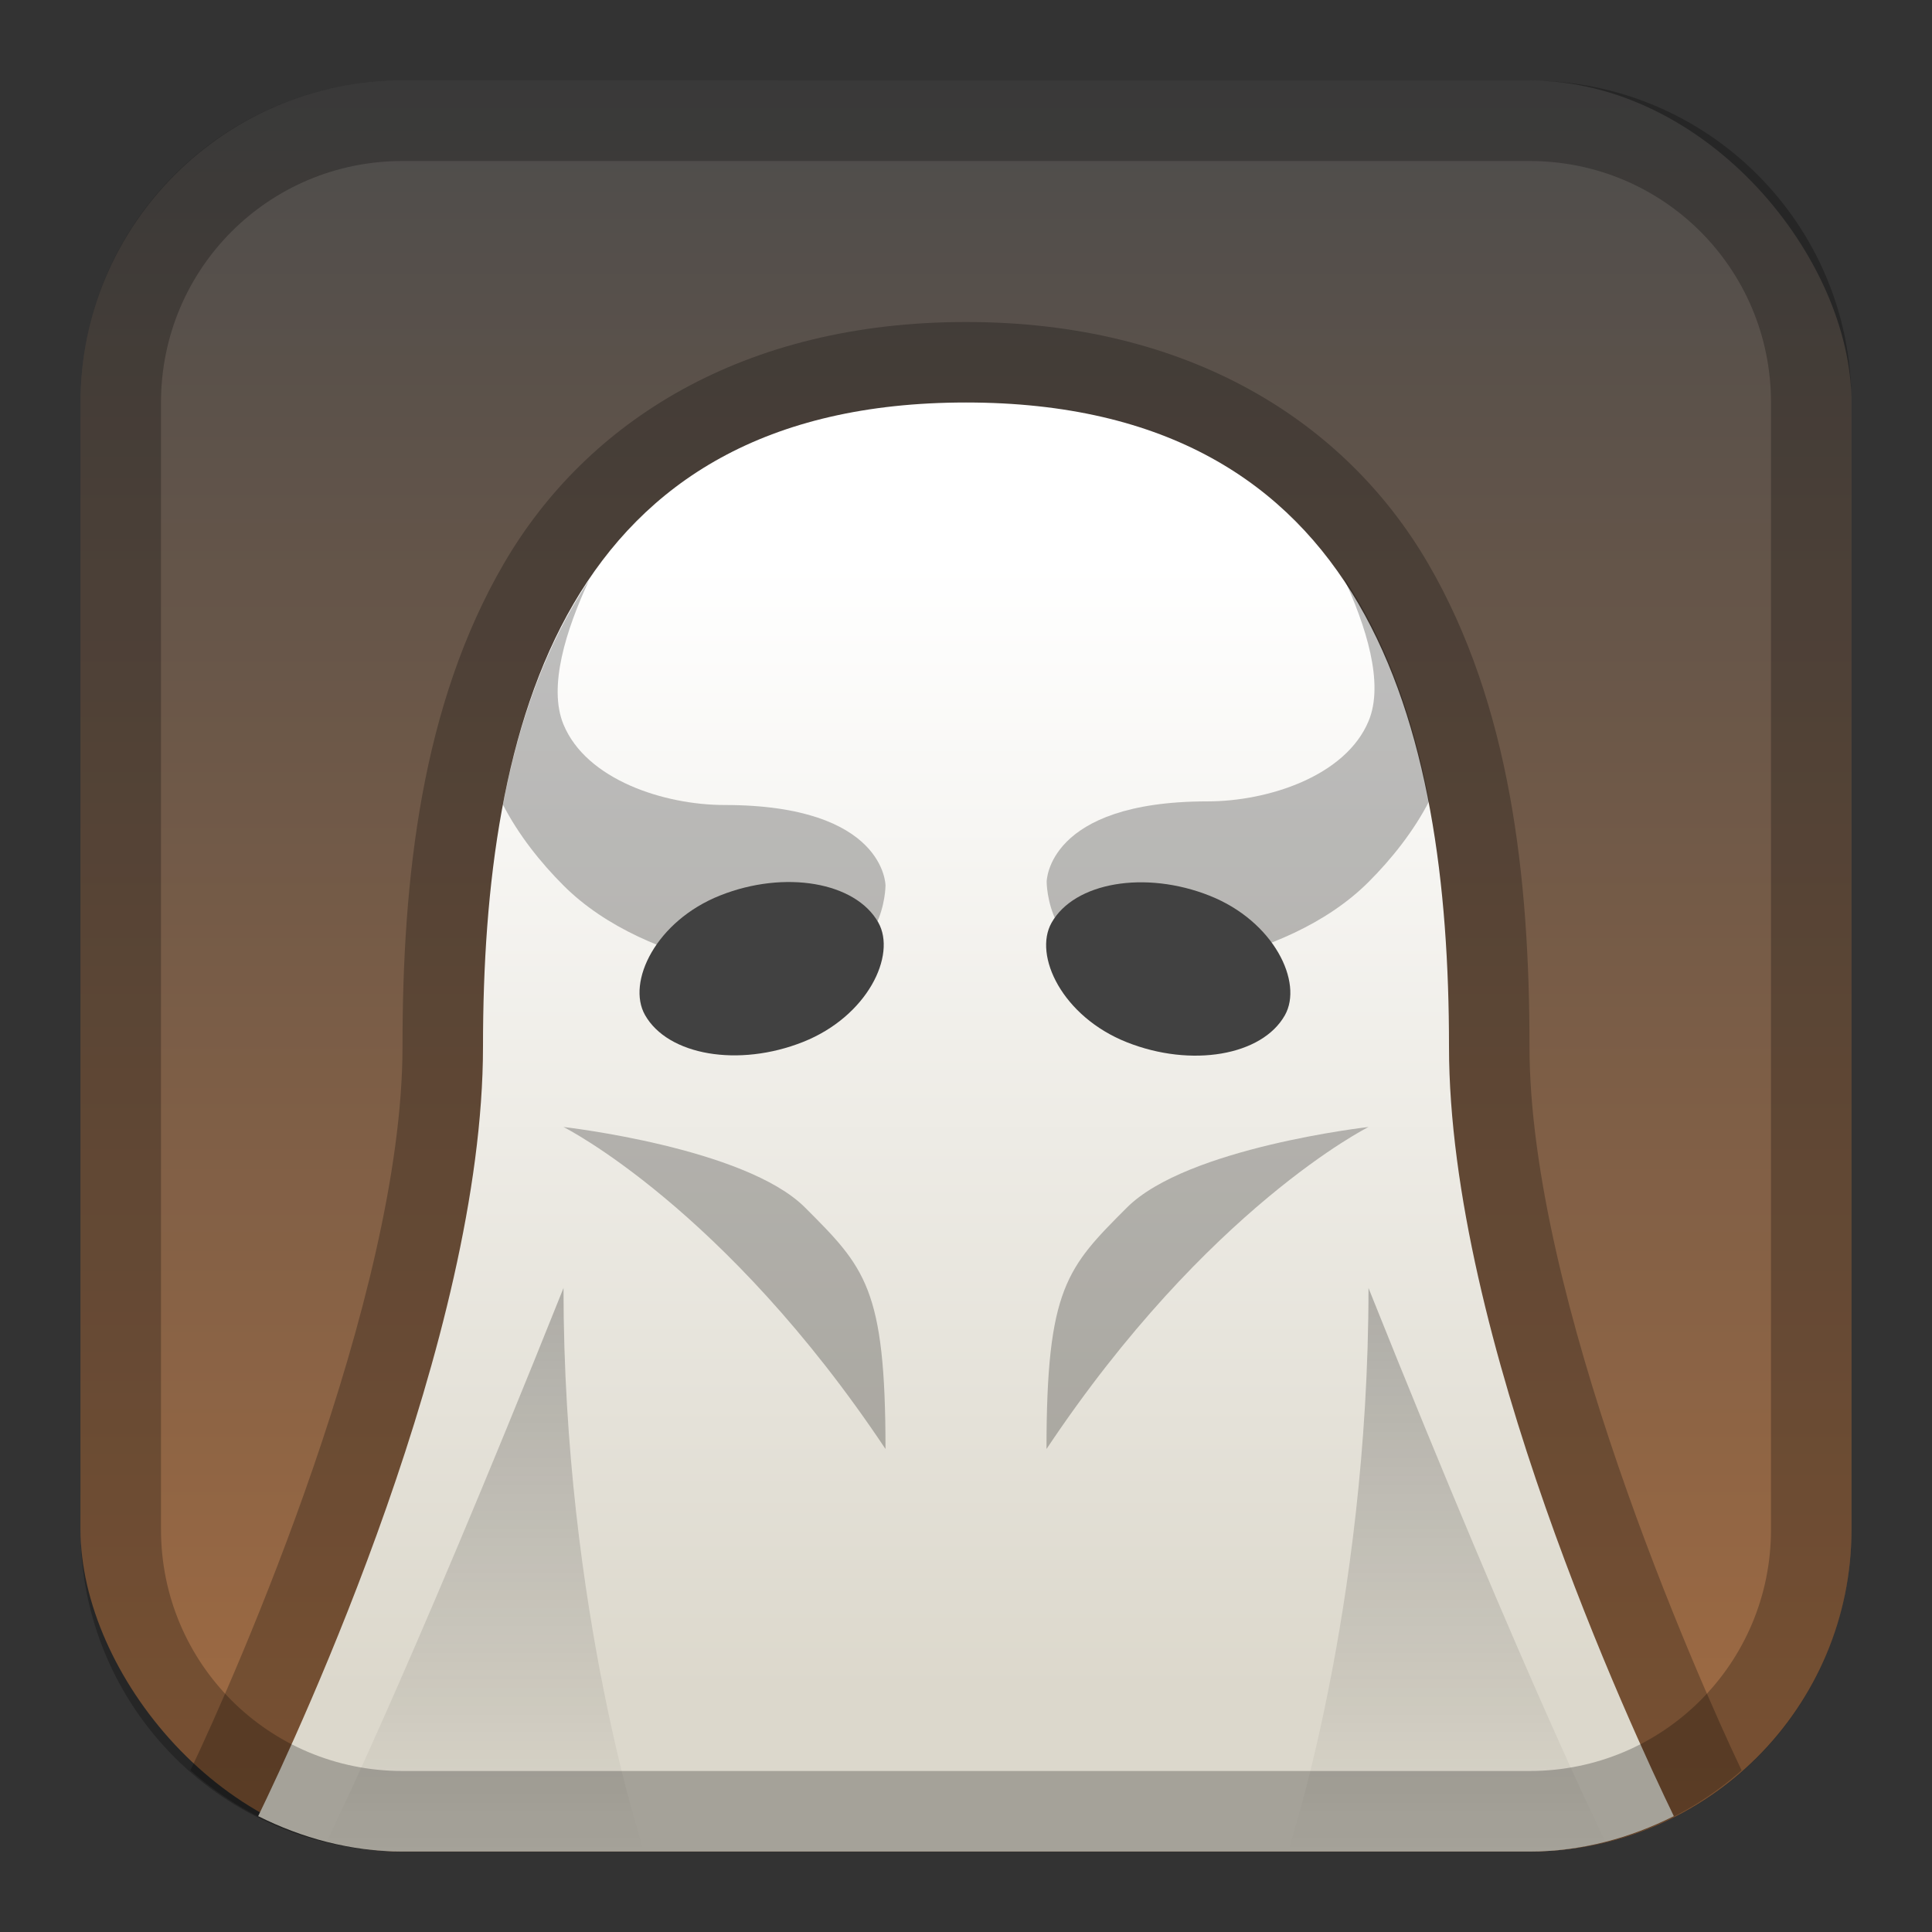 <?xml version="1.0" encoding="UTF-8" standalone="no"?>
<!-- Created with Inkscape (http://www.inkscape.org/) -->

<svg
   xmlns:dc="http://purl.org/dc/elements/1.1/"
   xmlns:cc="http://creativecommons.org/ns#"
   xmlns:rdf="http://www.w3.org/1999/02/22-rdf-syntax-ns#"
   xmlns:svg="http://www.w3.org/2000/svg"
   xmlns="http://www.w3.org/2000/svg"
   xmlns:xlink="http://www.w3.org/1999/xlink"
   xmlns:sodipodi="http://sodipodi.sourceforge.net/DTD/sodipodi-0.dtd"
   xmlns:inkscape="http://www.inkscape.org/namespaces/inkscape"
   width="24px"
   height="24px"
   viewBox="0 0 24 24"
   version="1.1"
   id="SVGRoot"
   inkscape:version="0.92.4 (5da689c313, 2019-01-14)"
   sodipodi:docname="hgf-atonoise.svg">
  <rect x="0" y="0" width="24" height="24" fill="#333333" stroke="none"/>
  <defs
     id="defs1125">
    <linearGradient
       inkscape:collect="always"
       id="linearGradient1003">
      <stop
         style="stop-color:#000000;stop-opacity:1;"
         offset="0"
         id="stop999" />
      <stop
         style="stop-color:#000000;stop-opacity:0;"
         offset="1"
         id="stop1001" />
    </linearGradient>
    <linearGradient
       inkscape:collect="always"
       id="linearGradient895">
      <stop
         style="stop-color:#ffffff;stop-opacity:1;"
         offset="0"
         id="stop891" />
      <stop
         style="stop-color:#dcd8cc;stop-opacity:1"
         offset="1"
         id="stop893" />
    </linearGradient>
    <linearGradient
       inkscape:collect="always"
       xlink:href="#linearGradient1763"
       id="linearGradient1573-6"
       x1="12"
       y1="22"
       x2="12"
       y2="2"
       gradientUnits="userSpaceOnUse"
       gradientTransform="matrix(1.1,0,0,1.1,-1.2,-1.2)" />
    <linearGradient
       inkscape:collect="always"
       id="linearGradient1763">
      <stop
         style="stop-color:#a36c42;stop-opacity:1"
         offset="0"
         id="stop1759" />
      <stop
         style="stop-color:#4c4c4c;stop-opacity:1"
         offset="1"
         id="stop1761" />
    </linearGradient>
    <linearGradient
       inkscape:collect="always"
       xlink:href="#linearGradient895"
       id="linearGradient897"
       x1="12"
       y1="7"
       x2="12"
       y2="21"
       gradientUnits="userSpaceOnUse" />
    <linearGradient
       inkscape:collect="always"
       xlink:href="#linearGradient1003"
       id="linearGradient1005"
       x1="12"
       y1="16"
       x2="12"
       y2="23"
       gradientUnits="userSpaceOnUse" />
  </defs>
  <sodipodi:namedview
     id="base"
     pagecolor="#ffffff"
     bordercolor="#666666"
     borderopacity="1.0"
     inkscape:pageopacity="0.0"
     inkscape:pageshadow="2"
     inkscape:zoom="9.0416665"
     inkscape:cx="9.6912442"
     inkscape:cy="12.072246"
     inkscape:document-units="px"
     inkscape:current-layer="layer1"
     showgrid="false"
     inkscape:window-width="1920"
     inkscape:window-height="1017"
     inkscape:window-x="-8"
     inkscape:window-y="-8"
     inkscape:window-maximized="1"
     inkscape:grid-bbox="true"
     inkscape:snap-global="true"
     showguides="false">
    <inkscape:grid
       type="xygrid"
       id="grid1723" />
  </sodipodi:namedview>
  <g
     inkscape:label="Layer 1"
     inkscape:groupmode="layer"
     id="layer1">
    <rect
       style="opacity:1;vector-effect:none;fill:url(#linearGradient1573-6);fill-opacity:1;fill-rule:evenodd;stroke:none;stroke-width:4.4;stroke-linecap:round;stroke-linejoin:round;stroke-miterlimit:4;stroke-dasharray:none;paint-order:stroke fill markers"
       id="rect1560-7"
       width="22"
       height="22"
       x="1"
       y="1"
       ry="4" />
    <path
       style="color:#000000;font-style:normal;font-variant:normal;font-weight:normal;font-stretch:normal;font-size:medium;line-height:normal;font-family:sans-serif;font-variant-ligatures:normal;font-variant-position:normal;font-variant-caps:normal;font-variant-numeric:normal;font-variant-alternates:normal;font-feature-settings:normal;text-indent:0;text-align:start;text-decoration:none;text-decoration-line:none;text-decoration-style:solid;text-decoration-color:#000000;letter-spacing:normal;word-spacing:normal;text-transform:none;writing-mode:lr-tb;direction:ltr;text-orientation:mixed;dominant-baseline:auto;baseline-shift:baseline;text-anchor:start;white-space:normal;shape-padding:0;clip-rule:nonzero;display:inline;overflow:visible;visibility:visible;opacity:0.25;isolation:auto;mix-blend-mode:normal;color-interpolation:sRGB;color-interpolation-filters:linearRGB;solid-color:#000000;solid-opacity:1;vector-effect:none;fill:#000000;fill-opacity:1;fill-rule:nonzero;stroke:none;stroke-width:2;stroke-linecap:round;stroke-linejoin:round;stroke-miterlimit:4;stroke-dasharray:none;stroke-dashoffset:0;stroke-opacity:1;color-rendering:auto;image-rendering:auto;shape-rendering:auto;text-rendering:auto;enable-background:accumulate"
       d="M 12 4 C 9.233 4 7.29 5.234 6.262 6.996 C 5.234 8.759 5 10.917 5 13 C 5 16.113 2.934 20.799 2.365 21.992 C 3.069 22.612 3.984 23 5 23 L 19 23 C 20.016 23 20.931 22.612 21.635 21.992 C 21.066 20.799 19 16.113 19 13 C 19 10.917 18.766 8.759 17.738 6.996 C 16.71 5.234 14.767 4 12 4 z "
       id="path954" />
    <path
       style="fill:url(#linearGradient897);stroke:none;stroke-width:1px;stroke-linecap:butt;stroke-linejoin:miter;stroke-opacity:1;fill-opacity:1"
       d="M 12 5 C 7 5 6 9 6 13 C 6 16.606 3.732 21.476 3.207 22.561 C 3.748 22.832 4.351 23 5 23 L 19 23 C 19.649 23 20.252 22.832 20.793 22.561 C 20.268 21.476 18 16.606 18 13 C 18 9 17 5 12 5 z "
       id="path821" />
    <path
       style="fill:url(#linearGradient1005);stroke:none;stroke-width:1px;stroke-linecap:butt;stroke-linejoin:miter;stroke-opacity:1;fill-opacity:1;opacity:0.25"
       d="M 7 16 C 5 21 4 23 4 23 L 8 23 C 8 23 7 20 7 16 z M 17 16 C 17 20 16 23 16 23 L 20 23 C 20 23 19 21 17 16 z "
       id="path981" />
    <path
       style="opacity:0.25;vector-effect:none;fill:#000000;fill-opacity:1;fill-rule:evenodd;stroke:none;stroke-width:4;stroke-linecap:round;stroke-linejoin:round;stroke-miterlimit:4;stroke-dasharray:none;paint-order:stroke fill markers"
       d="m 5,1 c -2.216,0 -4,1.784 -4,4 V 19 c 0,2.216 1.784,4 4,4 h 14 c 2.216,0 4,-1.784 4,-4 V 5 c 0,-2.216 -1.784,-4 -4,-4 z M 5,2 h 14 c 1.662,0 3,1.338 3,3 V 19 c 0,1.662 -1.338,3 -3,3 H 5 C 3.338,22 2,20.662 2,19 V 5 c 0,-1.662 1.338,-3 3,-3 z"
       id="rect1558-6"
       inkscape:connector-curvature="0" />
    <path
       style="fill:#000000;stroke:none;stroke-width:1px;stroke-linecap:butt;stroke-linejoin:miter;stroke-opacity:1;opacity:0.25"
       d="M 7.316 7.211 C 6.783 8.005 6.445 8.959 6.248 9.996 C 6.44 10.37 6.715 10.715 7 11 C 7.527 11.527 8.275 11.829 9 12 C 9.649 12.153 9.333 12 10 12 C 11 12 11 11 11 11 C 11 11 11 10 9 10 C 8.255 10 7.285 9.689 7 9 C 6.806 8.532 7.032 7.823 7.316 7.211 z "
       id="path840" />
    <rect
       style="opacity:1;vector-effect:none;fill:#414141;fill-opacity:1;fill-rule:evenodd;stroke:none;stroke-width:0.737;paint-order:stroke fill markers"
       id="rect823"
       width="3.116"
       height="2.09"
       x="-3.898"
       y="13.762"
       rx="3.894"
       ry="1.393"
       transform="matrix(-0.93,0.369,0.492,0.871,0,0)" />
    <path
       inkscape:connector-curvature="0"
       style="opacity:0.25;fill:#000000;stroke:none;stroke-width:1px;stroke-linecap:butt;stroke-linejoin:miter;stroke-opacity:1"
       d="m 16.686,7.166 c 0.533,0.794 0.872,1.748 1.068,2.785 -0.192,0.374 -0.467,0.719 -0.752,1.004 -0.527,0.527 -1.275,0.829 -2,1 -0.649,0.153 -0.333,0 -1,0 -1,0 -1,-1 -1,-1 0,0 0,-1 2,-1 0.745,0 1.715,-0.311 2,-1 0.194,-0.468 -0.032,-1.177 -0.316,-1.789 z"
       id="path840-7" />
    <rect
       style="opacity:1;vector-effect:none;fill:#414141;fill-opacity:1;fill-rule:evenodd;stroke:none;stroke-width:0.737;paint-order:stroke fill markers"
       id="rect823-4"
       width="3.116"
       height="2.09"
       x="17.162"
       y="4.844"
       rx="3.894"
       ry="1.393"
       transform="matrix(0.93,0.369,-0.492,0.871,0,0)" />
    <path
       style="fill:#000000;stroke:none;stroke-width:1px;stroke-linecap:butt;stroke-linejoin:miter;stroke-opacity:1;opacity:0.25"
       d="M 7 14 C 7 14 9 15 11 18 C 11 16 10.745 15.745 10 15 C 9.255 14.255 7 14 7 14 z M 17 14 C 17 14 14.745 14.255 14 15 C 13.255 15.745 13 16 13 18 C 15 15 17 14 17 14 z "
       id="path873" />
  </g>
</svg>
